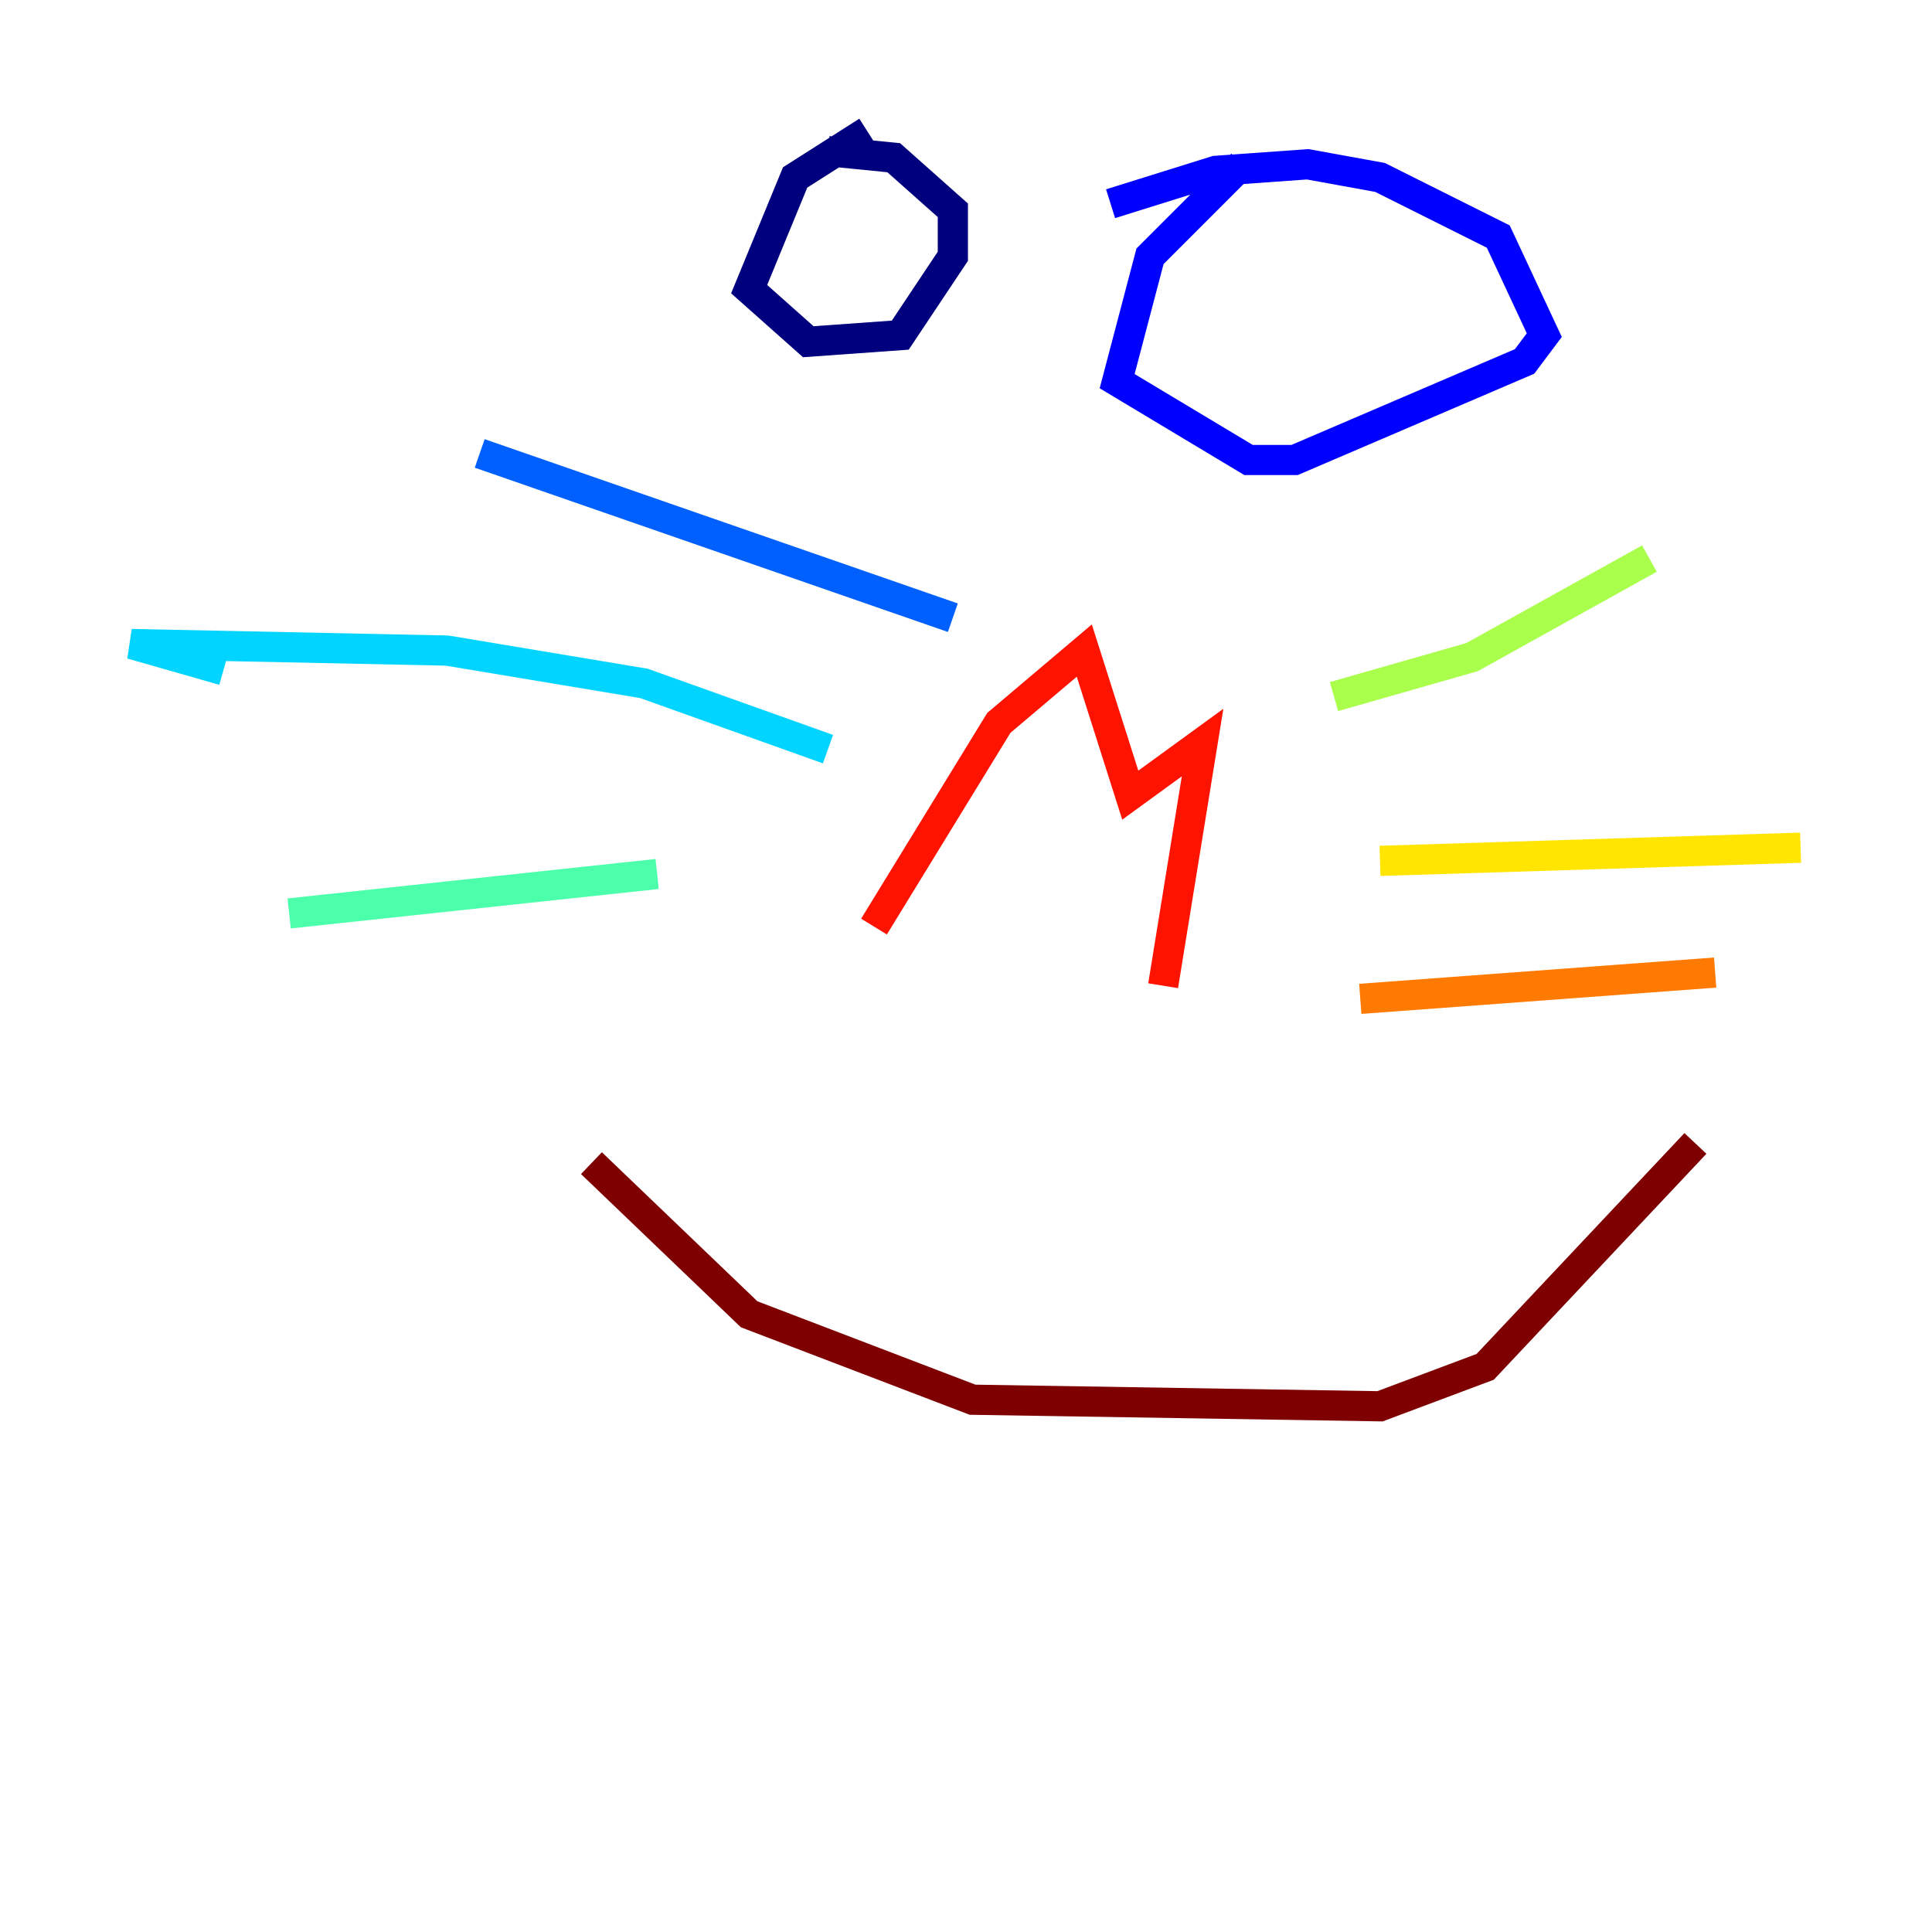 <?xml version="1.0" encoding="utf-8" ?>
<svg baseProfile="tiny" height="128" version="1.2" viewBox="0,0,128,128" width="128" xmlns="http://www.w3.org/2000/svg" xmlns:ev="http://www.w3.org/2001/xml-events" xmlns:xlink="http://www.w3.org/1999/xlink"><defs /><polyline fill="none" points="57.469,8.707 52.68,11.755 49.633,19.157 53.551,22.64 59.646,22.204 63.129,16.98 63.129,13.932 59.211,10.449 54.857,10.014" stroke="#00007f" stroke-width="2" /><polyline fill="none" points="82.286,10.884 76.191,16.98 74.014,25.252 82.721,30.476 85.769,30.476 101.007,23.946 102.313,22.204 99.265,15.674 91.429,11.755 86.639,10.884 80.544,11.32 73.578,13.497" stroke="#0000fe" stroke-width="2" /><polyline fill="none" points="63.129,40.925 31.782,30.041" stroke="#0060ff" stroke-width="2" /><polyline fill="none" points="54.857,49.633 42.667,45.279 29.605,43.102 8.707,42.667 14.803,44.408" stroke="#00d4ff" stroke-width="2" /><polyline fill="none" points="43.537,57.905 19.157,60.517" stroke="#4cffaa" stroke-width="2" /><polyline fill="none" points="88.381,46.15 97.524,43.537 109.279,37.007" stroke="#aaff4c" stroke-width="2" /><polyline fill="none" points="91.429,57.034 119.293,56.163" stroke="#ffe500" stroke-width="2" /><polyline fill="none" points="90.122,66.177 113.633,64.435" stroke="#ff7a00" stroke-width="2" /><polyline fill="none" points="57.905,61.388 66.177,47.891 71.837,43.102 74.884,52.68 79.674,49.197 77.061,65.306" stroke="#fe1200" stroke-width="2" /><polyline fill="none" points="39.184,77.061 49.633,87.075 64.435,92.735 91.429,93.17 98.395,90.558 112.326,75.755" stroke="#7f0000" stroke-width="2" /></svg>